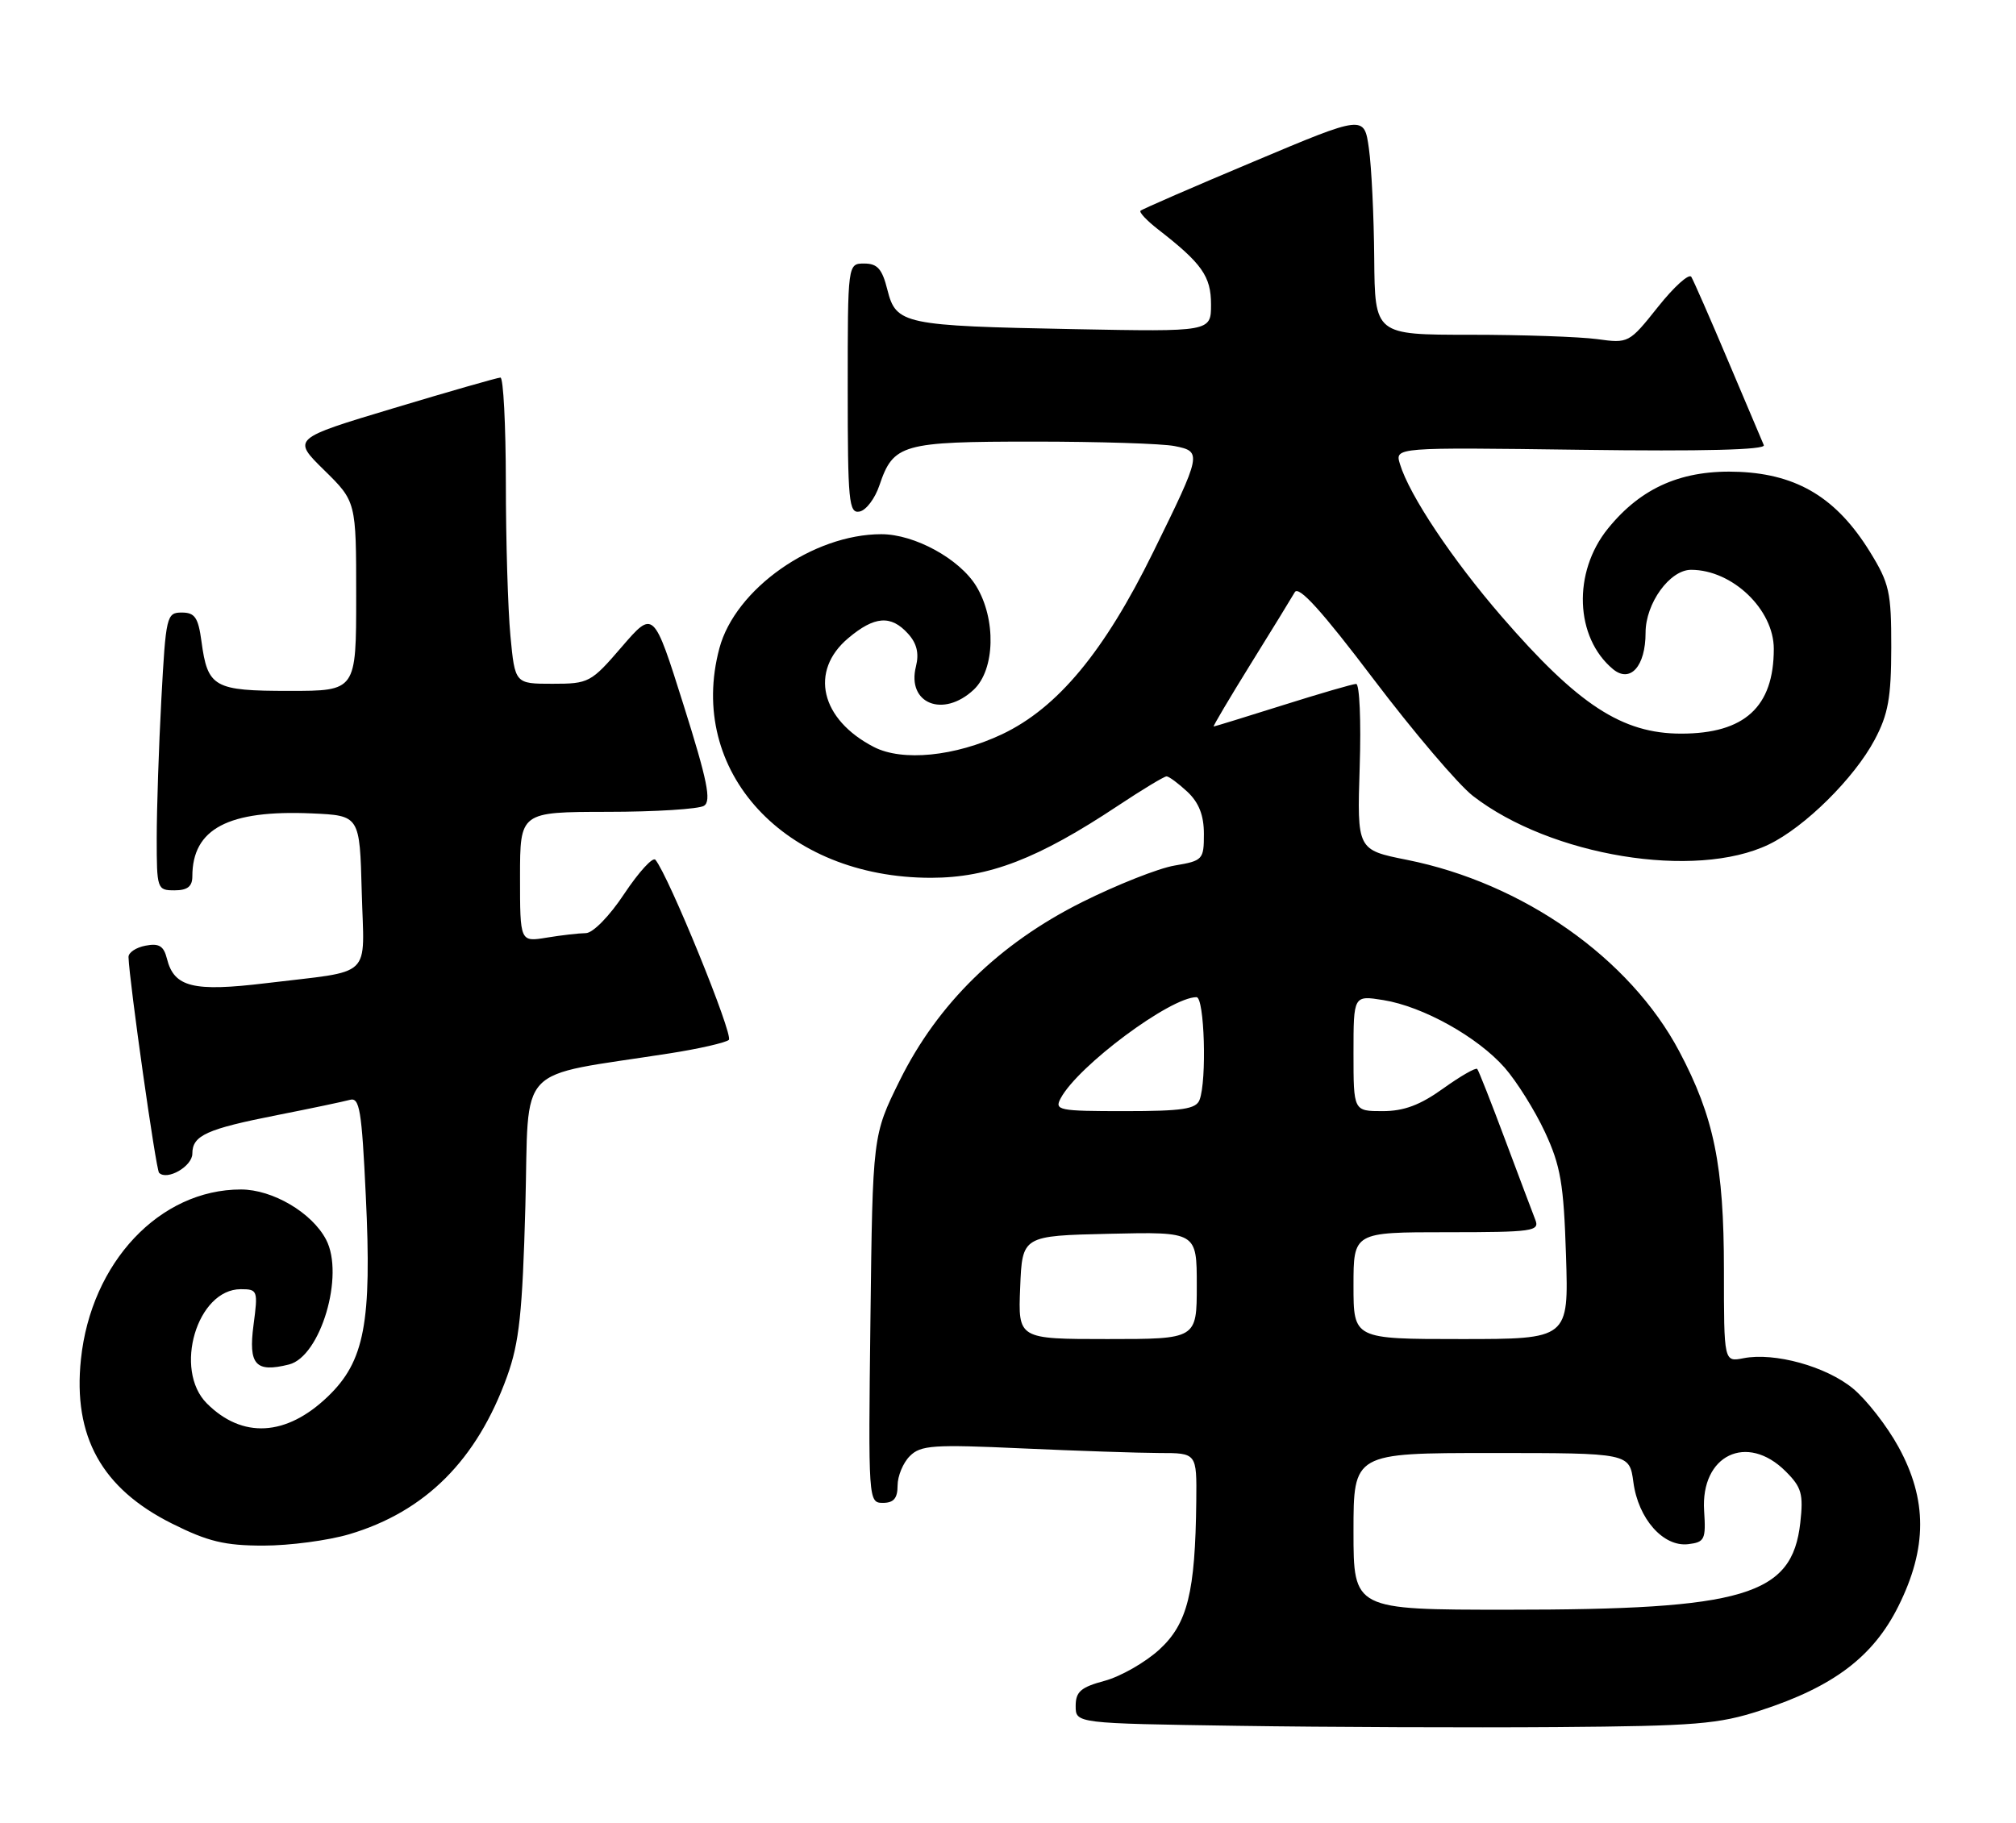 <?xml version="1.0" encoding="UTF-8" standalone="no"?>
<!DOCTYPE svg PUBLIC "-//W3C//DTD SVG 1.1//EN" "http://www.w3.org/Graphics/SVG/1.1/DTD/svg11.dtd" >
<svg xmlns="http://www.w3.org/2000/svg" xmlns:xlink="http://www.w3.org/1999/xlink" version="1.1" viewBox="0 0 283 256">
 <g >
 <path fill="currentColor"
d=" M 247.15 240.14 C 257.37 236.82 262.95 232.60 266.48 225.53 C 270.56 217.36 270.57 210.56 266.50 203.14 C 264.89 200.20 262.01 196.51 260.11 194.94 C 256.35 191.84 249.11 189.84 244.75 190.69 C 242.00 191.23 242.00 191.23 242.00 178.33 C 242.00 163.62 240.61 156.82 235.72 147.59 C 228.78 134.51 213.80 123.98 197.50 120.72 C 190.50 119.32 190.50 119.32 190.87 107.66 C 191.08 101.25 190.85 96.01 190.37 96.02 C 189.89 96.03 185.25 97.38 180.05 99.02 C 174.85 100.66 170.49 102.00 170.37 102.00 C 170.24 102.00 172.57 98.06 175.55 93.25 C 178.54 88.44 181.33 83.89 181.76 83.14 C 182.31 82.18 185.58 85.79 192.79 95.32 C 198.43 102.77 204.72 110.16 206.77 111.75 C 217.69 120.20 237.99 123.53 248.30 118.56 C 253.36 116.12 260.30 109.25 263.16 103.86 C 265.06 100.29 265.48 97.95 265.49 90.92 C 265.50 83.11 265.23 81.91 262.48 77.45 C 257.85 69.97 252.40 66.63 244.21 66.25 C 236.23 65.89 230.43 68.38 225.71 74.22 C 220.75 80.35 221.08 89.50 226.43 93.95 C 228.85 95.95 231.00 93.55 231.00 88.83 C 231.00 84.70 234.40 80.00 237.39 80.00 C 243.18 80.00 249.00 85.57 249.00 91.10 C 249.00 99.25 244.90 103.00 236.00 103.00 C 227.71 103.00 221.54 98.97 210.79 86.55 C 203.86 78.54 197.85 69.54 196.52 65.15 C 195.80 62.80 195.80 62.80 221.91 63.15 C 239.07 63.38 247.88 63.16 247.60 62.50 C 247.36 61.95 245.11 56.62 242.58 50.65 C 240.06 44.68 237.73 39.38 237.42 38.87 C 237.10 38.36 235.00 40.25 232.75 43.08 C 228.69 48.18 228.61 48.22 224.19 47.61 C 221.73 47.28 213.71 47.00 206.36 47.00 C 193.00 47.00 193.00 47.00 192.91 36.25 C 192.86 30.34 192.53 23.40 192.16 20.83 C 191.50 16.15 191.50 16.15 176.00 22.68 C 167.47 26.26 160.32 29.37 160.10 29.59 C 159.88 29.80 161.00 30.99 162.60 32.23 C 168.73 36.99 170.00 38.80 170.00 42.74 C 170.00 46.58 170.00 46.58 150.75 46.21 C 126.83 45.75 125.79 45.53 124.57 40.69 C 123.84 37.76 123.17 37.00 121.32 37.00 C 119.00 37.00 119.00 37.00 119.00 54.57 C 119.00 70.42 119.16 72.11 120.66 71.82 C 121.58 71.65 122.83 69.99 123.45 68.14 C 125.41 62.34 126.60 62.00 145.07 62.00 C 154.24 62.00 163.17 62.28 164.90 62.63 C 168.75 63.40 168.70 63.65 161.89 77.50 C 155.01 91.51 148.46 99.39 140.66 103.09 C 134.07 106.20 126.69 106.94 122.68 104.88 C 115.19 101.02 113.58 94.21 119.08 89.59 C 122.76 86.49 125.07 86.32 127.46 88.96 C 128.70 90.32 129.04 91.72 128.58 93.56 C 127.26 98.78 132.40 100.85 136.69 96.83 C 139.69 94.01 139.86 86.92 137.04 82.29 C 134.70 78.46 128.38 75.00 123.72 75.00 C 114.12 75.00 103.22 82.68 100.99 91.00 C 96.36 108.28 110.17 123.26 130.71 123.24 C 138.83 123.23 145.73 120.57 156.97 113.10 C 160.36 110.85 163.42 109.00 163.76 109.00 C 164.09 109.00 165.41 109.98 166.69 111.17 C 168.30 112.69 169.00 114.47 169.00 117.09 C 169.00 120.68 168.85 120.85 164.89 121.52 C 162.63 121.90 156.78 124.22 151.89 126.66 C 140.24 132.49 131.64 140.91 126.30 151.70 C 122.50 159.39 122.50 159.39 122.19 185.19 C 121.88 210.69 121.90 211.00 123.94 211.00 C 125.45 211.00 126.00 210.36 126.00 208.57 C 126.00 207.24 126.77 205.37 127.72 204.43 C 129.24 202.90 131.00 202.78 143.47 203.35 C 151.19 203.70 159.86 203.99 162.75 204.00 C 168.00 204.00 168.00 204.00 167.93 210.75 C 167.79 223.60 166.70 227.97 162.74 231.60 C 160.77 233.40 157.32 235.37 155.08 235.98 C 151.72 236.88 151.00 237.51 151.00 239.52 C 151.00 241.96 151.00 241.96 173.75 242.30 C 186.26 242.49 206.40 242.57 218.50 242.48 C 238.05 242.33 241.24 242.07 247.15 240.14 Z  M 49.04 215.40 C 59.72 212.22 66.95 204.99 71.19 193.23 C 72.89 188.50 73.34 184.33 73.75 169.33 C 74.30 148.96 72.07 151.32 94.00 147.89 C 98.12 147.25 101.86 146.39 102.31 146.00 C 103.01 145.38 93.83 122.87 92.00 120.71 C 91.63 120.28 89.68 122.42 87.65 125.46 C 85.56 128.63 83.23 131.00 82.24 131.01 C 81.28 131.02 78.81 131.30 76.75 131.64 C 73.00 132.26 73.00 132.26 73.00 123.13 C 73.00 114.00 73.00 114.00 85.25 113.98 C 91.99 113.98 98.10 113.59 98.83 113.13 C 99.88 112.46 99.30 109.59 95.95 98.96 C 91.75 85.64 91.75 85.64 87.28 90.82 C 82.96 95.84 82.66 96.00 77.55 96.00 C 72.29 96.00 72.29 96.00 71.65 89.25 C 71.30 85.54 71.01 75.86 71.01 67.75 C 71.00 59.64 70.66 53.01 70.25 53.01 C 69.84 53.02 63.09 54.95 55.25 57.31 C 41.01 61.59 41.01 61.59 45.50 66.00 C 50.00 70.42 50.00 70.42 50.00 83.71 C 50.00 97.00 50.00 97.00 40.62 97.00 C 30.02 97.00 29.15 96.51 28.28 90.04 C 27.83 86.70 27.35 86.00 25.52 86.00 C 23.39 86.00 23.28 86.47 22.65 98.16 C 22.29 104.84 22.00 113.62 22.00 117.66 C 22.00 124.82 22.06 125.00 24.50 125.00 C 26.31 125.00 27.00 124.46 27.00 123.05 C 27.00 116.35 32.04 113.69 43.77 114.20 C 50.50 114.50 50.50 114.50 50.78 125.22 C 51.11 137.62 52.62 136.18 37.32 138.04 C 27.14 139.27 24.44 138.61 23.44 134.62 C 22.99 132.81 22.33 132.40 20.43 132.77 C 19.09 133.02 18.02 133.74 18.04 134.37 C 18.15 137.80 21.89 164.22 22.33 164.66 C 23.46 165.79 27.00 163.75 27.00 161.97 C 27.00 159.41 28.99 158.51 39.00 156.54 C 43.67 155.62 48.22 154.66 49.10 154.42 C 50.48 154.02 50.78 155.81 51.35 167.89 C 52.21 185.72 51.18 191.14 45.99 196.10 C 40.18 201.67 34.01 202.01 29.04 197.04 C 24.31 192.31 27.66 181.00 33.80 181.00 C 36.17 181.00 36.23 181.18 35.59 186.02 C 34.85 191.61 35.87 192.75 40.57 191.57 C 45.00 190.46 48.40 179.01 45.77 174.03 C 43.78 170.24 38.26 167.00 33.82 167.00 C 22.42 167.00 12.78 177.23 11.36 190.85 C 10.23 201.68 14.28 208.98 24.15 213.91 C 29.19 216.43 31.54 217.00 36.98 217.00 C 40.64 217.00 46.07 216.28 49.04 215.40 Z  M 190.00 215.00 C 190.00 204.00 190.00 204.00 209.37 204.00 C 228.74 204.00 228.74 204.00 229.29 208.10 C 229.97 213.23 233.48 217.20 236.97 216.80 C 239.30 216.52 239.48 216.15 239.22 212.12 C 238.71 204.29 245.23 201.14 250.67 206.58 C 252.91 208.81 253.17 209.76 252.72 213.79 C 251.57 224.03 244.95 226.00 211.67 226.00 C 190.00 226.00 190.00 226.00 190.00 215.00 Z  M 143.21 180.75 C 143.50 173.50 143.50 173.50 155.75 173.22 C 168.00 172.94 168.00 172.94 168.00 180.47 C 168.00 188.00 168.00 188.00 155.46 188.00 C 142.91 188.00 142.91 188.00 143.21 180.75 Z  M 190.00 180.50 C 190.00 173.00 190.00 173.00 203.11 173.00 C 215.19 173.00 216.16 172.86 215.52 171.25 C 215.14 170.29 213.24 165.22 211.28 160.00 C 209.33 154.78 207.57 150.31 207.37 150.08 C 207.16 149.85 205.01 151.09 202.58 152.83 C 199.35 155.15 197.08 156.00 194.09 156.00 C 190.00 156.00 190.00 156.00 190.00 147.87 C 190.00 139.74 190.00 139.74 194.19 140.41 C 199.76 141.31 207.41 145.57 211.22 149.90 C 212.91 151.83 215.46 155.90 216.88 158.95 C 219.08 163.69 219.51 166.21 219.83 176.25 C 220.21 188.00 220.21 188.00 205.11 188.00 C 190.00 188.00 190.00 188.00 190.00 180.50 Z  M 148.90 154.19 C 151.33 149.64 164.28 140.00 167.96 140.00 C 169.08 140.00 169.43 151.71 168.39 154.42 C 167.90 155.71 165.99 156.00 157.86 156.00 C 148.58 156.00 147.99 155.88 148.90 154.19 Z "/>
</g>
</svg>